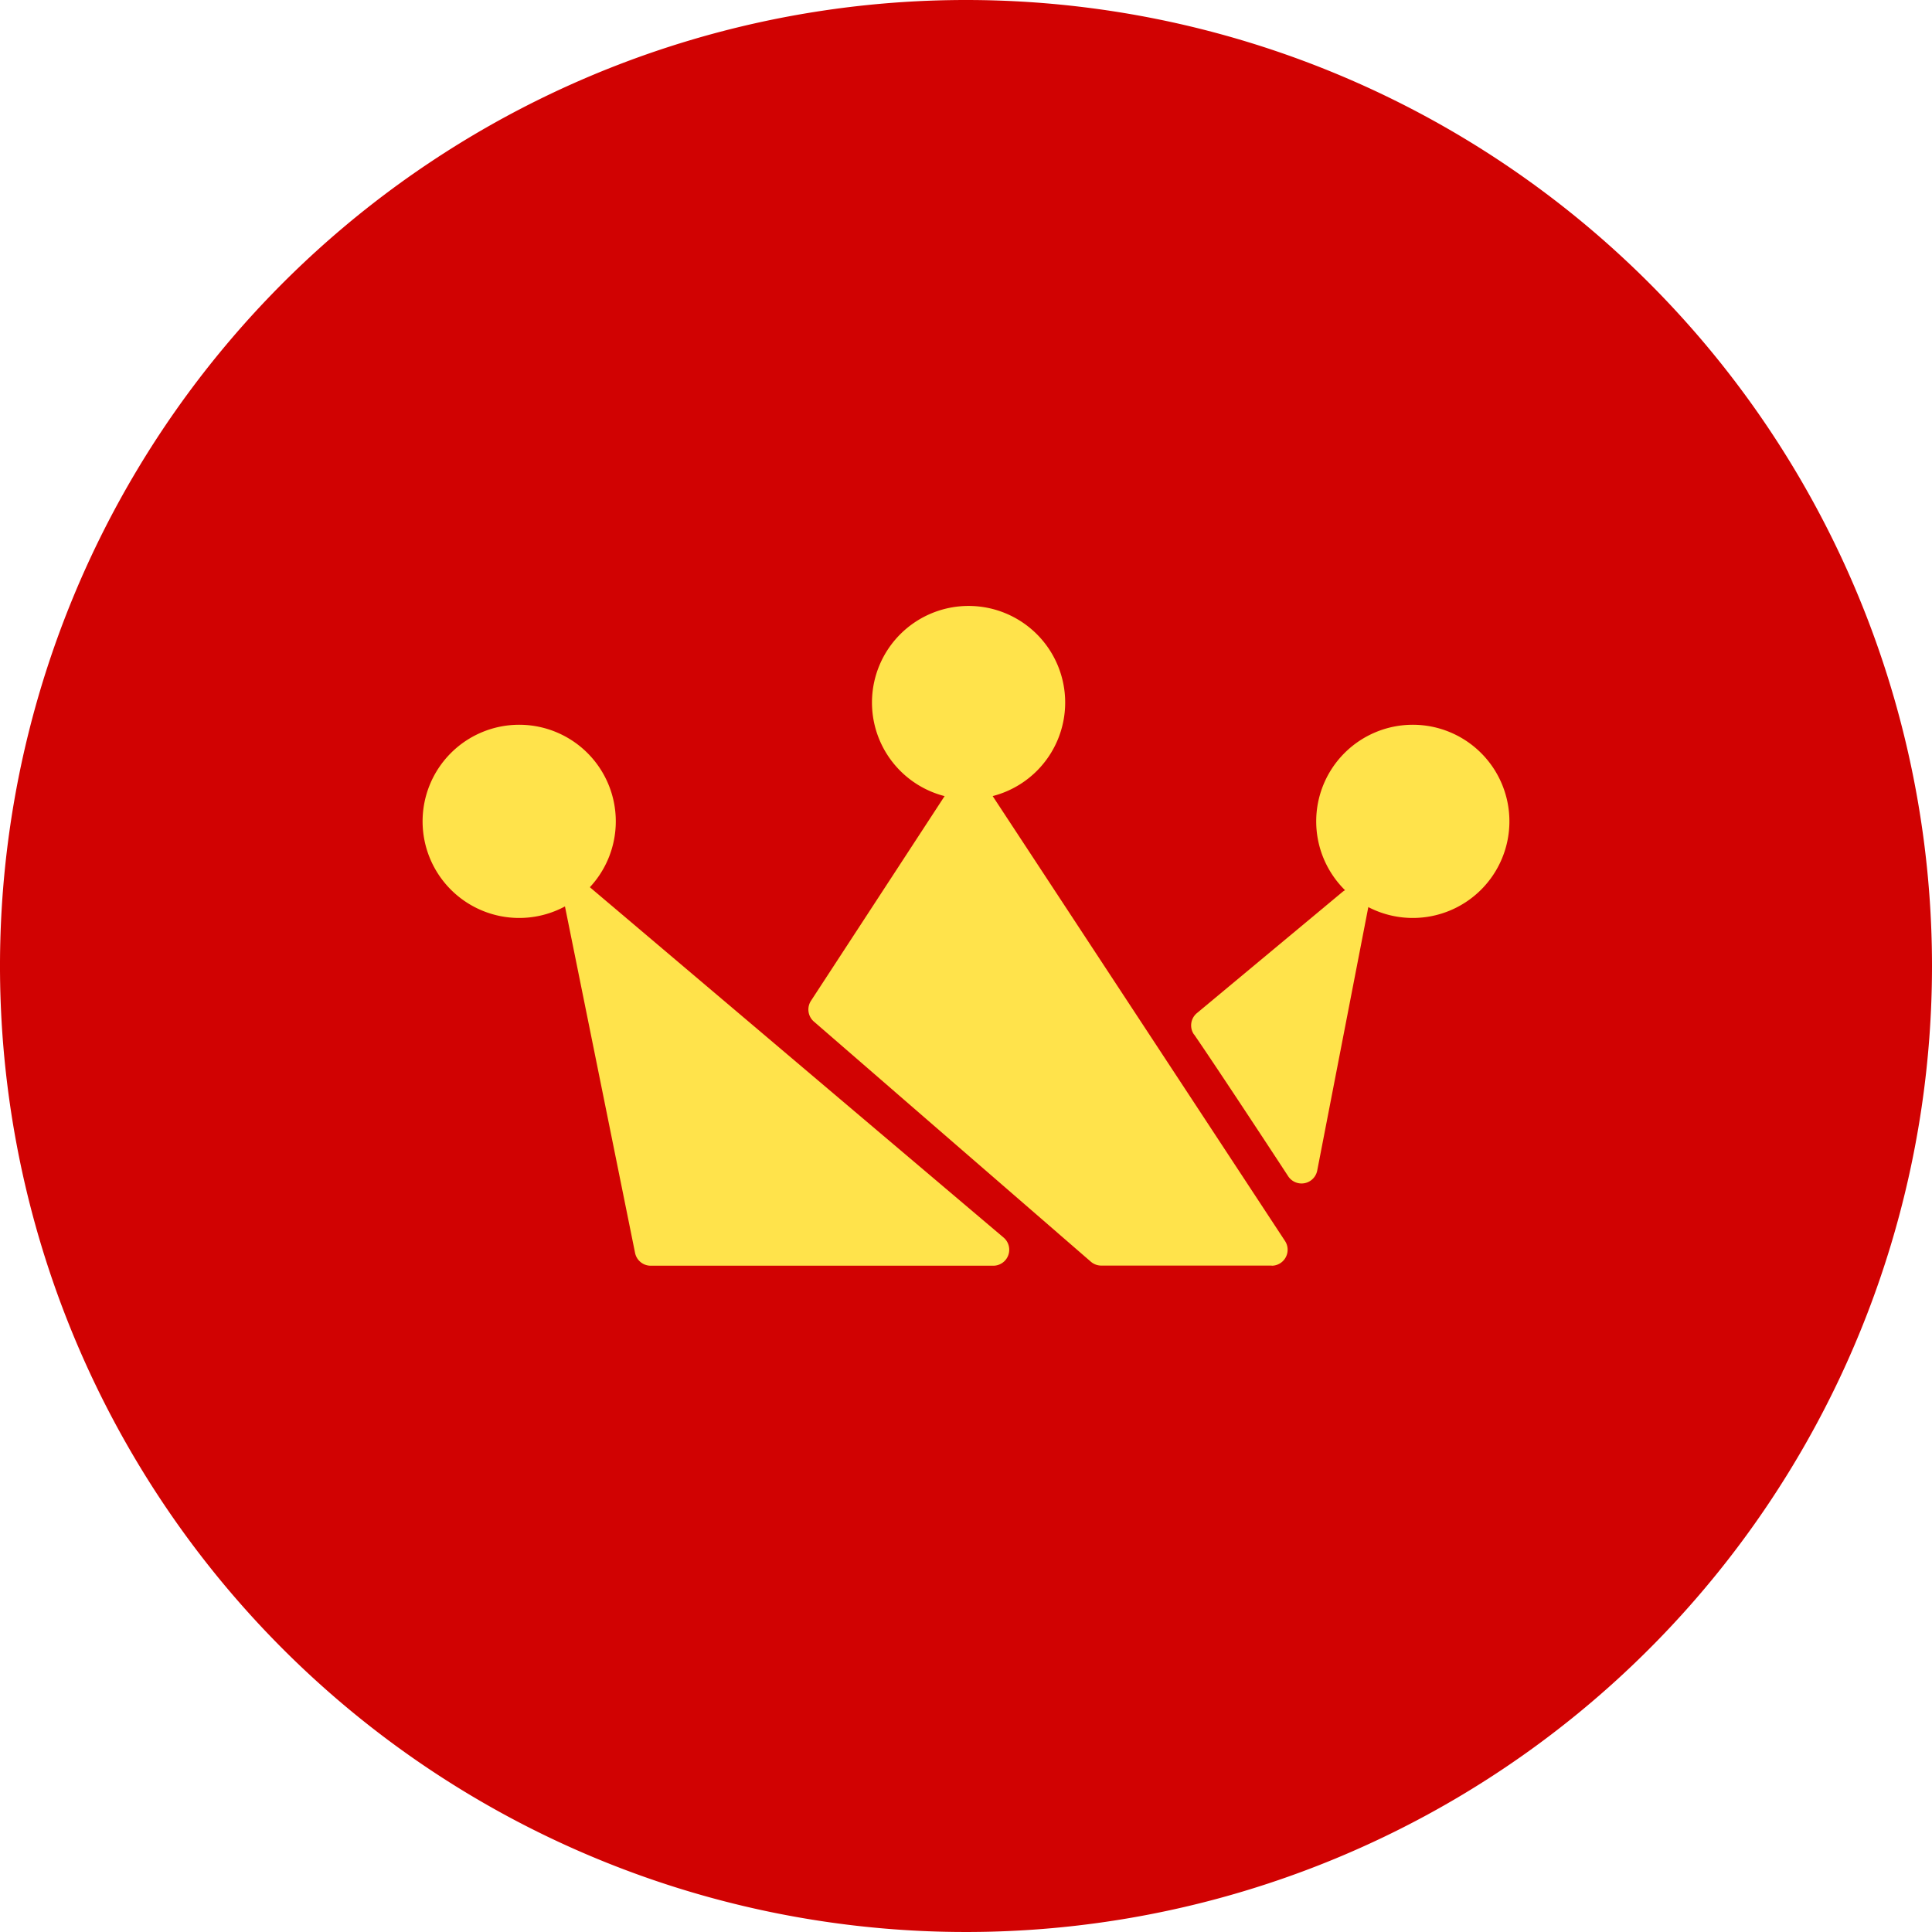 <svg id="그룹_1061" data-name="그룹 1061" xmlns="http://www.w3.org/2000/svg" xmlns:xlink="http://www.w3.org/1999/xlink" width="30" height="30" viewBox="0 0 30 30">
  <defs>
    <clipPath id="clip-path">
      <rect id="사각형_1506" data-name="사각형 1506" width="30" height="30" fill="none"/>
    </clipPath>
  </defs>
  <g id="그룹_926" data-name="그룹 926" clip-path="url(#clip-path)">
    <path id="패스_3233" data-name="패스 3233" d="M30,15A15,15,0,1,1,15,0,15,15,0,0,1,30,15" fill="#d10202"/>
    <path id="패스_3234" data-name="패스 3234" d="M29.2,46.025l1.1,5.437a.248.248,0,0,0,.243.2h5.32a.248.248,0,0,0,.16-.437l-6.422-5.438a.248.248,0,0,0-.4.239" transform="translate(-20.439 -32.008)" fill="#ffe34b"/>
    <path id="패스_3235" data-name="패스 3235" d="M49.032,47.643H46.387a.249.249,0,0,1-.163-.061l-4.3-3.728a.248.248,0,0,1-.045-.323L44.119,40.1a.248.248,0,0,1,.415,0l4.705,7.16a.248.248,0,0,1-.207.385" transform="translate(-29.286 -27.991)" fill="#ffe34b"/>
    <path id="패스_3236" data-name="패스 3236" d="M61.7,48.233c.3.436,1.029,1.541,1.46,2.2a.248.248,0,0,0,.451-.09l.793-4.089a.248.248,0,0,0-.4-.237L61.742,47.9a.248.248,0,0,0-.046.33" transform="translate(-43.157 -32.168)" fill="#ffe34b"/>
    <path id="패스_3237" data-name="패스 3237" d="M21.872,39.013a1.5,1.5,0,1,1,1.5,1.5,1.5,1.5,0,0,1-1.5-1.5" transform="translate(-15.31 -26.259)" fill="#ffe34b"/>
    <path id="패스_3238" data-name="패스 3238" d="M48.134,32.864a1.5,1.5,0,1,1-1.5-1.5,1.5,1.5,0,0,1,1.5,1.5" transform="translate(-31.594 -21.955)" fill="#ffe34b"/>
    <path id="패스_3239" data-name="패스 3239" d="M71.128,39.013a1.5,1.5,0,1,1-1.5-1.5,1.5,1.5,0,0,1,1.5,1.5" transform="translate(-47.69 -26.259)" fill="#ffe34b"/>
  </g>
</svg>
